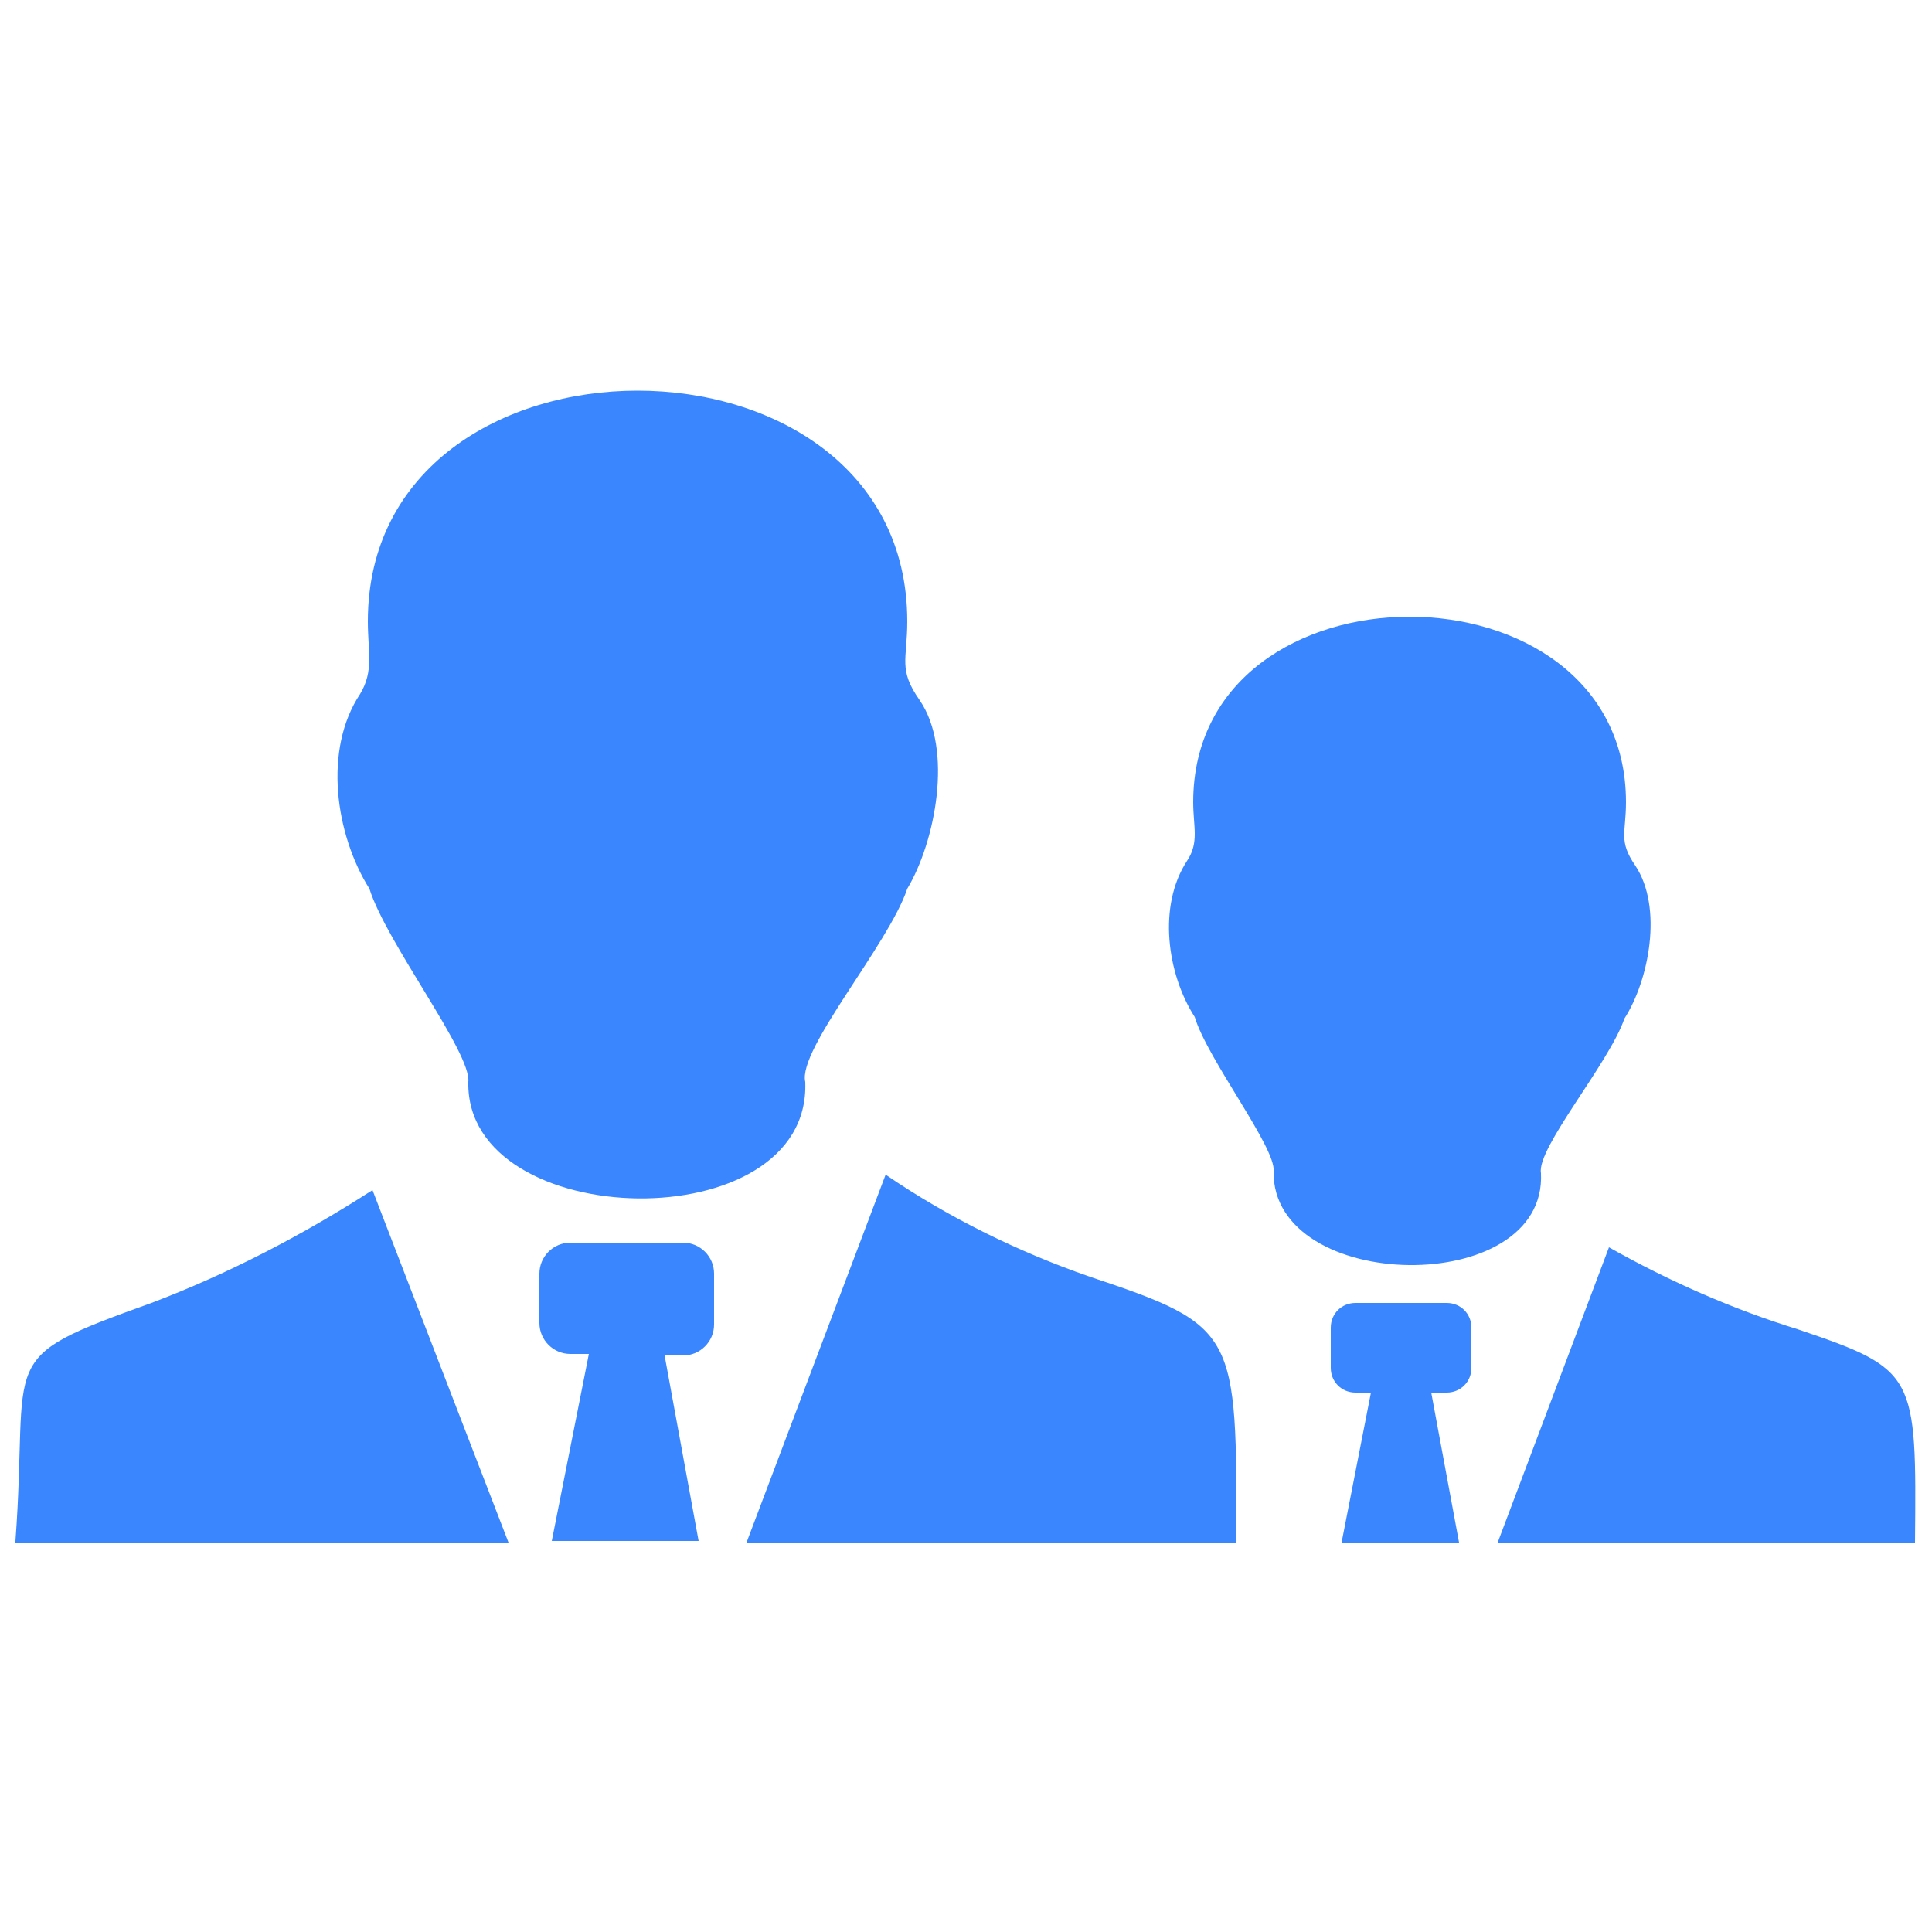 <?xml version="1.0" encoding="utf-8"?>
<!-- Generator: Adobe Illustrator 27.4.1, SVG Export Plug-In . SVG Version: 6.00 Build 0)  -->
<svg version="1.1" id="Layer_1" xmlns="http://www.w3.org/2000/svg" xmlns:xlink="http://www.w3.org/1999/xlink" x="0px" y="0px"
	 viewBox="0 0 125 125" style="enable-background:new 0 0 125 125;" xml:space="preserve">
<style type="text/css">
	.st0{fill-rule:evenodd;clip-rule:evenodd;fill:#3A86FF;}
</style>
<path class="st0" d="M30.3,70c0.2-1.9-5.3-9-6.4-12.5c-2.2-3.5-3-9-0.6-12.6c0.9-1.5,0.5-2.7,0.5-4.7c0-19.9,34.9-19.9,34.9,0
	c0,2.5-0.6,3.1,0.8,5.1c2.2,3.2,1,9.2-0.8,12.2c-1.2,3.6-7.1,10.4-6.6,12.5C52.5,80.3,30.1,79.8,30.3,70L30.3,70z M43,87.7h1.2
	c1.1,0,2-0.9,2-2v-3.3c0-1.1-0.9-2-2-2h-7.3c-1.1,0-2,0.9-2,2v3.2c0,1.1,0.9,2,2,2h1.2l-2.4,12.1h9.5L43,87.7z M1,99.7
	C1.9,87.5-0.5,88,9.8,84.3c5-1.9,9.8-4.4,14.3-7.3l8.8,22.8H1V99.7z M57.3,76c4.1,2.8,8.6,5,13.2,6.6c9.6,3.2,9.5,3.6,9.5,17.2H48.3
	L57.3,76z M92.6,90.1h1c0.9,0,1.6-0.7,1.6-1.6v-2.6c0-0.9-0.7-1.6-1.6-1.6h-5.9c-0.9,0-1.6,0.7-1.6,1.6l0,0v2.6
	c0,0.9,0.7,1.6,1.6,1.6h1l-1.9,9.7h7.6L92.6,90.1L92.6,90.1z M82.4,75.8c0.2-1.5-4.3-7.3-5.1-10c-1.8-2.8-2.4-7.2-0.5-10.1
	c0.8-1.2,0.4-2.2,0.4-3.8c0-16,28-16,28,0c0,2-0.5,2.5,0.6,4.1c1.8,2.7,0.9,7.4-0.7,9.9c-1,2.9-5.7,8.4-5.4,10
	C100.1,84,82.3,83.7,82.4,75.8L82.4,75.8z M104.1,80.7c3.9,2.2,8,4,12.2,5.3c7.7,2.6,7.7,2.9,7.6,13.8h-27L104.1,80.7z"/>
</svg>
